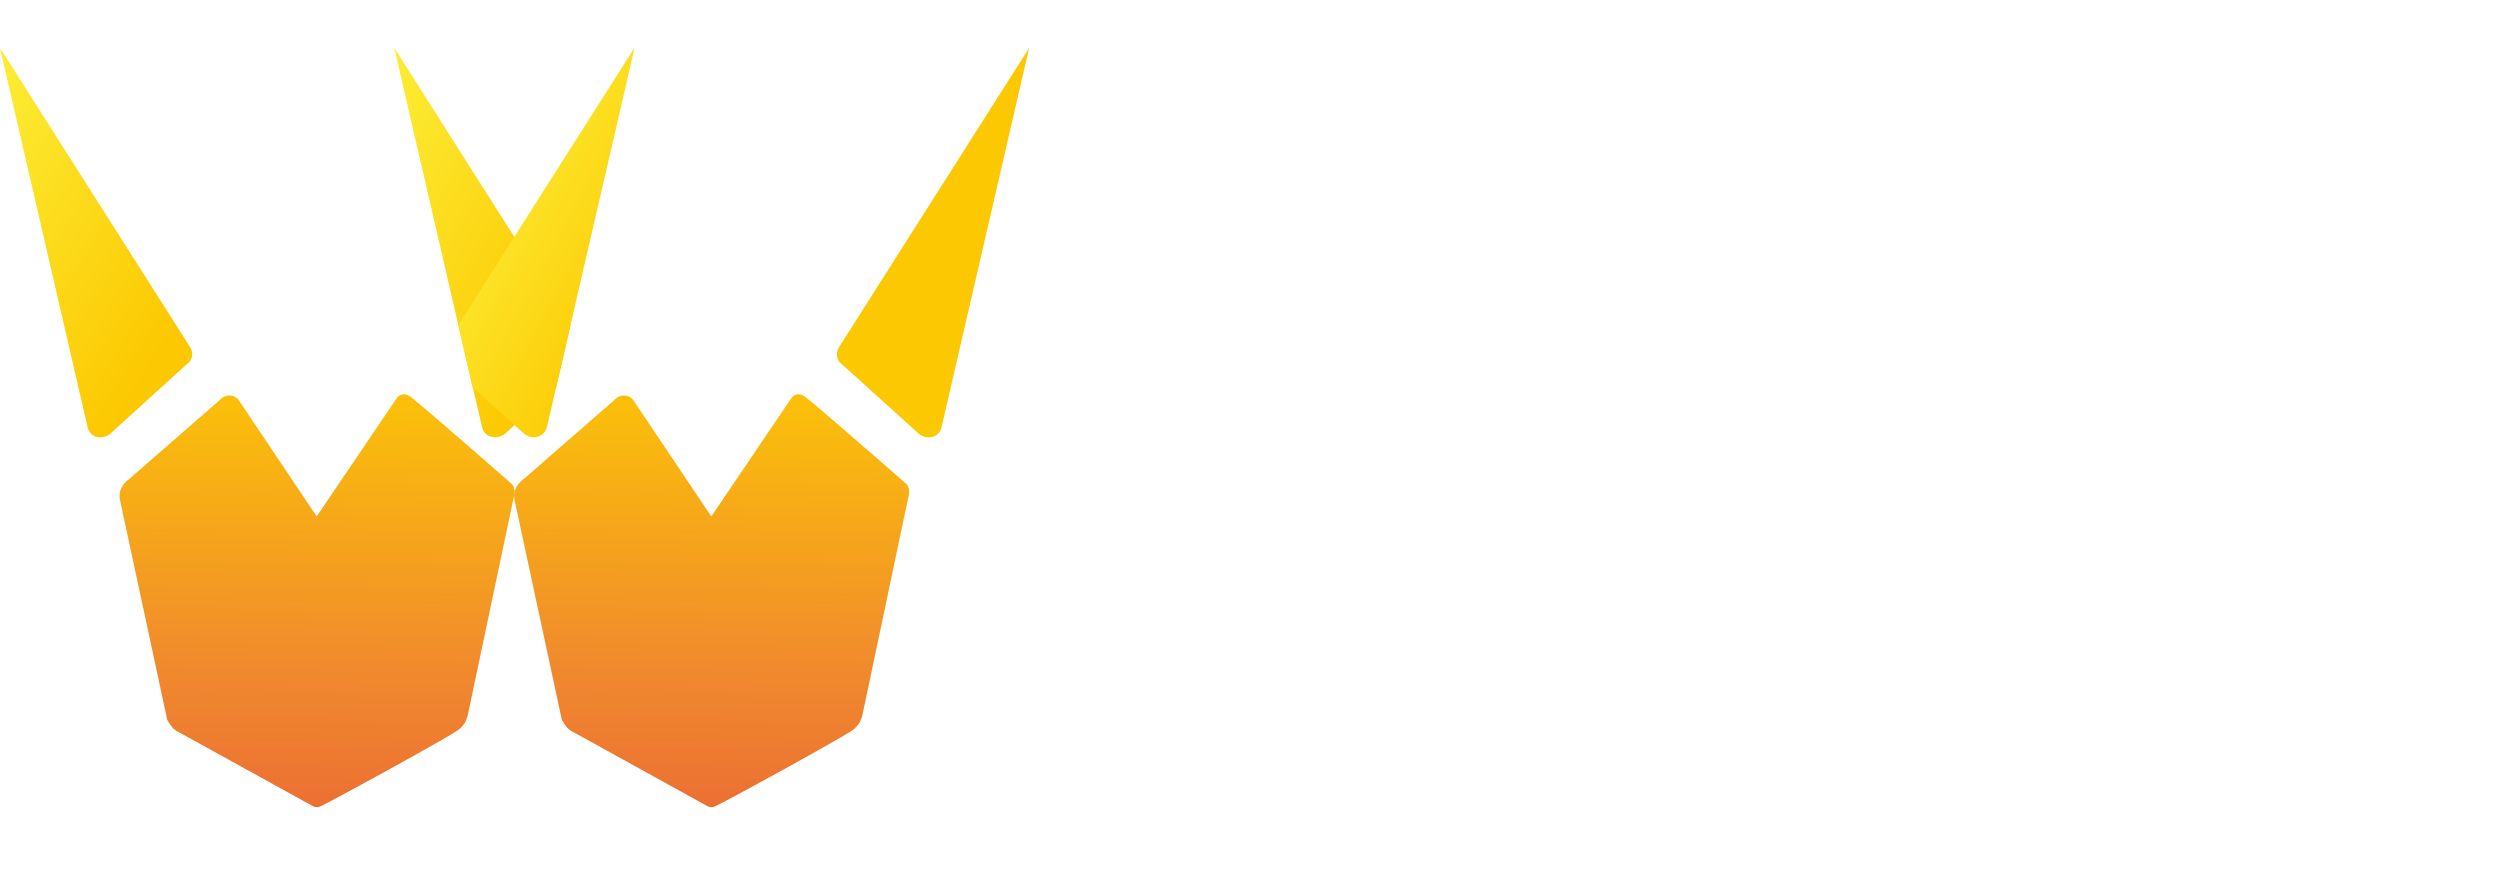 <svg xmlns="http://www.w3.org/2000/svg" xmlns:xlink="http://www.w3.org/1999/xlink" width="317.84" height="112.216" viewBox="0 0 317.84 112.216">
  <defs>
    <linearGradient id="linear-gradient" x1="0.069" y1="0.038" x2="1.153" y2="1.322" gradientUnits="objectBoundingBox">
      <stop offset="0" stop-color="#fceb32"/>
      <stop offset="0.649" stop-color="#fcc801"/>
    </linearGradient>
    <linearGradient id="linear-gradient-2" x1="-83.537" y1="0.036" x2="-82.543" y2="1.319" xlink:href="#linear-gradient"/>
    <linearGradient id="linear-gradient-3" x1="0.504" y1="-0.068" x2="0.489" y2="1.012" gradientUnits="objectBoundingBox">
      <stop offset="0.084" stop-color="#fbbf0a"/>
      <stop offset="0.688" stop-color="#f0892e"/>
      <stop offset="1" stop-color="#ec6f33"/>
    </linearGradient>
    <linearGradient id="linear-gradient-4" x1="0.076" y1="0.036" x2="1.07" y2="1.319" xlink:href="#linear-gradient"/>
    <linearGradient id="linear-gradient-5" x1="0.309" y1="0.161" x2="1.199" y2="1.214" xlink:href="#linear-gradient"/>
    <linearGradient id="linear-gradient-6" x1="0.504" y1="-0.068" x2="0.489" y2="1.012" xlink:href="#linear-gradient-3"/>
    <filter id="Path_36888" x="126.367" y="0.089" width="101.16" height="112.127" filterUnits="userSpaceOnUse">
      <feOffset dy="3" input="SourceAlpha"/>
      <feGaussianBlur stdDeviation="3" result="blur"/>
      <feFlood/>
      <feComposite operator="in" in2="blur"/>
      <feComposite in="SourceGraphic"/>
    </filter>
    <filter id="Path_36889" x="214.345" y="0" width="103.495" height="112.216" filterUnits="userSpaceOnUse">
      <feOffset dy="3" input="SourceAlpha"/>
      <feGaussianBlur stdDeviation="3" result="blur-2"/>
      <feFlood/>
      <feComposite operator="in" in2="blur-2"/>
      <feComposite in="SourceGraphic"/>
    </filter>
  </defs>
  <g id="Group_41868" data-name="Group 41868" transform="translate(-754.99 -508.2)">
    <g id="Group_41866" data-name="Group 41866" transform="translate(805.128 514.289)">
      <path id="Path_36860" data-name="Path 36860" d="M480.078,316.969c-.621,2.631-1.212,5.262-1.833,7.893-1.774,1.626-3.548,3.222-5.292,4.819-.414.384-.8.739-1.242,1.123a1.972,1.972,0,0,1-1.6.384,1.606,1.606,0,0,1-1.3-1.271c-.384-1.685-.769-3.341-1.182-5.026-.621-2.631-1.212-5.262-1.833-7.923-2.69-11.736-5.44-23.473-8.13-35.239l15.254,24.034Z" transform="translate(-457.67 -281.73)" fill="url(#linear-gradient)"/>
      <path id="Path_36861" data-name="Path 36861" d="M501.144,281.73l-24.153,38.017a1.707,1.707,0,0,0,0,1.892l10.14,9.164a2.059,2.059,0,0,0,1.6.414A1.614,1.614,0,0,0,490,329.976Q495.586,305.809,501.144,281.73Z" transform="translate(-420.438 -281.73)" fill="url(#linear-gradient-2)"/>
      <g id="Group_41852" data-name="Group 41852" transform="translate(15.233 44.04)">
        <path id="Path_36862" data-name="Path 36862" d="M487.884,312.156l10.2-15.077a1.215,1.215,0,0,1,.769-.443,1.417,1.417,0,0,1,.976.325c.739.532,5.912,5,12.919,11.116a1.737,1.737,0,0,1,.266,1.271c-1.981,9.342-3.932,18.684-5.913,28.025a1.289,1.289,0,0,0-.03.148,5.446,5.446,0,0,1-.325.828,3.83,3.83,0,0,1-.857.946c-1.153.887-16.644,9.371-17.5,9.7a.1.1,0,0,0-.059.03,1.124,1.124,0,0,1-.443.089,1.145,1.145,0,0,1-.532-.148L470,339.383c-.059-.059-.177-.118-.266-.207a.6.6,0,0,1-.148-.148,5.2,5.2,0,0,1-.709-1.035L462.9,310.2a2.672,2.672,0,0,1,0-1.3,2.8,2.8,0,0,1,1.005-1.389l11.736-10.229a1.517,1.517,0,0,1,2.306.059Z" transform="translate(-462.823 -296.627)" fill="url(#linear-gradient-3)"/>
      </g>
    </g>
    <g id="Group_41867" data-name="Group 41867" transform="translate(754.99 514.259)">
      <path id="Path_36863" data-name="Path 36863" d="M440.71,281.73l24.153,38.017a1.718,1.718,0,0,1,.266,1.153,1.934,1.934,0,0,1-.325.739c-3.37,3.045-6.74,6.12-10.081,9.164a2.059,2.059,0,0,1-1.6.414,1.614,1.614,0,0,1-1.271-1.242Q446.268,305.809,440.71,281.73Z" transform="translate(-440.71 -281.7)" fill="url(#linear-gradient-4)"/>
      <path id="Path_36864" data-name="Path 36864" d="M482.828,281.72c-2.69,11.766-5.44,23.5-8.13,35.239-.621,2.631-1.212,5.262-1.833,7.893-.384,1.685-.769,3.37-1.182,5.085a1.645,1.645,0,0,1-1.3,1.271,1.843,1.843,0,0,1-1.567-.384l-1.271-1.123-5.292-4.789c-.621-2.631-1.212-5.262-1.833-7.923l7.125-11.234Z" transform="translate(-402.152 -281.72)" fill="url(#linear-gradient-5)"/>
      <g id="Group_41854" data-name="Group 41854" transform="translate(15.203 44.069)">
        <path id="Path_36865" data-name="Path 36865" d="M470.914,312.156l10.2-15.077a1.215,1.215,0,0,1,.769-.443,1.417,1.417,0,0,1,.976.325c.739.532,5.913,5,12.919,11.116a1.738,1.738,0,0,1,.266,1.271c-1.981,9.342-3.932,18.684-5.913,28.025a1.287,1.287,0,0,0-.03.148,5.435,5.435,0,0,1-.325.828,3.828,3.828,0,0,1-.857.946c-1.153.887-16.644,9.371-17.5,9.7a.1.1,0,0,0-.059.03,1.124,1.124,0,0,1-.443.089,1.144,1.144,0,0,1-.532-.148l-17.353-9.578c-.059-.059-.177-.118-.266-.207a.6.6,0,0,1-.148-.148,5.2,5.2,0,0,1-.709-1.035L445.934,310.2a2.671,2.671,0,0,1,0-1.3,2.8,2.8,0,0,1,1.005-1.389l11.736-10.229a1.517,1.517,0,0,1,2.306.059Z" transform="translate(-445.853 -296.627)" fill="url(#linear-gradient-6)"/>
      </g>
    </g>
    <g transform="matrix(1, 0, 0, 1, 754.99, 508.2)" filter="url(#Path_36888)">
      <path id="Path_36888-2" data-name="Path 36888" d="M560.614,281.73l1.182,22.763-1.6.059a29.525,29.525,0,0,0-2.956-9.578,20.937,20.937,0,0,0-13.658-10.11,56.316,56.316,0,0,0-11.736-1.005H516.063v41.388H520.2a39.912,39.912,0,0,0,9.46-.828,10.58,10.58,0,0,0,5.173-2.956,12.269,12.269,0,0,0,2.868-4.73,39.075,39.075,0,0,0,1.537-8.041l1.6.059-.266,36.983h-1.6a37.817,37.817,0,0,0-1.833-8.544,16.463,16.463,0,0,0-3.341-5.528,12.319,12.319,0,0,0-5.38-3.252,29.068,29.068,0,0,0-8.425-1.035h-3.932v15.786c0,6.3.148,10.879.473,13.747a23.1,23.1,0,0,0,1.863,7.213,14.764,14.764,0,0,0,7.154,7.272c3.193,1.537,7.42,2.306,12.653,2.306a39.909,39.909,0,0,0,13.865-2.1,20.655,20.655,0,0,0,9.105-6.5,24.578,24.578,0,0,0,4.02-6.77,64.358,64.358,0,0,0,2.867-9.992l1.6.059-.887,27.464H486.5v-1.6a22.915,22.915,0,0,0,6.386-1.094,11.453,11.453,0,0,0,4.375-2.9,11.776,11.776,0,0,0,2.927-5.617,49.892,49.892,0,0,0,.8-10.436V303.37a49.7,49.7,0,0,0-.8-10.436,11.776,11.776,0,0,0-2.927-5.617,11.036,11.036,0,0,0-4.316-2.9,22.137,22.137,0,0,0-6.445-1.094v-1.6h74.113Z" transform="translate(-351.13 -275.64)" fill="#fff"/>
    </g>
    <g transform="matrix(1, 0, 0, 1, 754.99, 508.2)" filter="url(#Path_36889)">
      <path id="Path_36889-2" data-name="Path 36889" d="M516.26,375.916v-1.6a21,21,0,0,0,6.445-1.153,11.637,11.637,0,0,0,4.316-2.868,11.122,11.122,0,0,0,2.956-5.587,52.363,52.363,0,0,0,.769-10.495V303.369a52.77,52.77,0,0,0-.769-10.495,11.353,11.353,0,0,0-2.956-5.587,10.923,10.923,0,0,0-4.346-2.9,22.288,22.288,0,0,0-6.415-1.094v-1.6h45.32c4.612,0,7.6.059,9.046.148a29.727,29.727,0,0,1,13.037,3.725,19.425,19.425,0,0,1,6.947,7.243,20.768,20.768,0,0,1,2.454,10.081q0,9.046-5.587,14.84a18.891,18.891,0,0,1-4.552,3.547,53.028,53.028,0,0,1-7.391,3.134,61.968,61.968,0,0,1,10.288,2.424,23.737,23.737,0,0,1,6.622,3.666,24.37,24.37,0,0,1,6.858,8.928,27.482,27.482,0,0,1,2.454,11.559,25.8,25.8,0,0,1-2.513,11.47,21.569,21.569,0,0,1-7.006,8.366,25.282,25.282,0,0,1-9.7,3.932,86.854,86.854,0,0,1-15.816,1.094H516.26Zm29.592-92v40.974h5.587a59.363,59.363,0,0,0,8.13-.562,34.353,34.353,0,0,0,5.883-1.3,15.331,15.331,0,0,0,4.109-2.069,17.461,17.461,0,0,0,5.41-6.711,21.325,21.325,0,0,0,1.892-9.076,25.288,25.288,0,0,0-1.981-9.963,17.954,17.954,0,0,0-5.2-7.332,15.949,15.949,0,0,0-6.445-3.1,52.97,52.97,0,0,0-11-.828h-6.386Zm0,43.1v28.41a39.343,39.343,0,0,0,.709,8.337,13.6,13.6,0,0,0,2.395,5.38q3.5,4.612,12.062,4.612,11.086,0,17.56-6.06,6.43-6.075,6.445-16.555A30.591,30.591,0,0,0,583.012,340a18.6,18.6,0,0,0-5.38-7.893q-6.208-5.1-19.452-5.114H545.852Z" transform="translate(-292.91 -275.7)" fill="#fff"/>
    </g>
  </g>
</svg>
